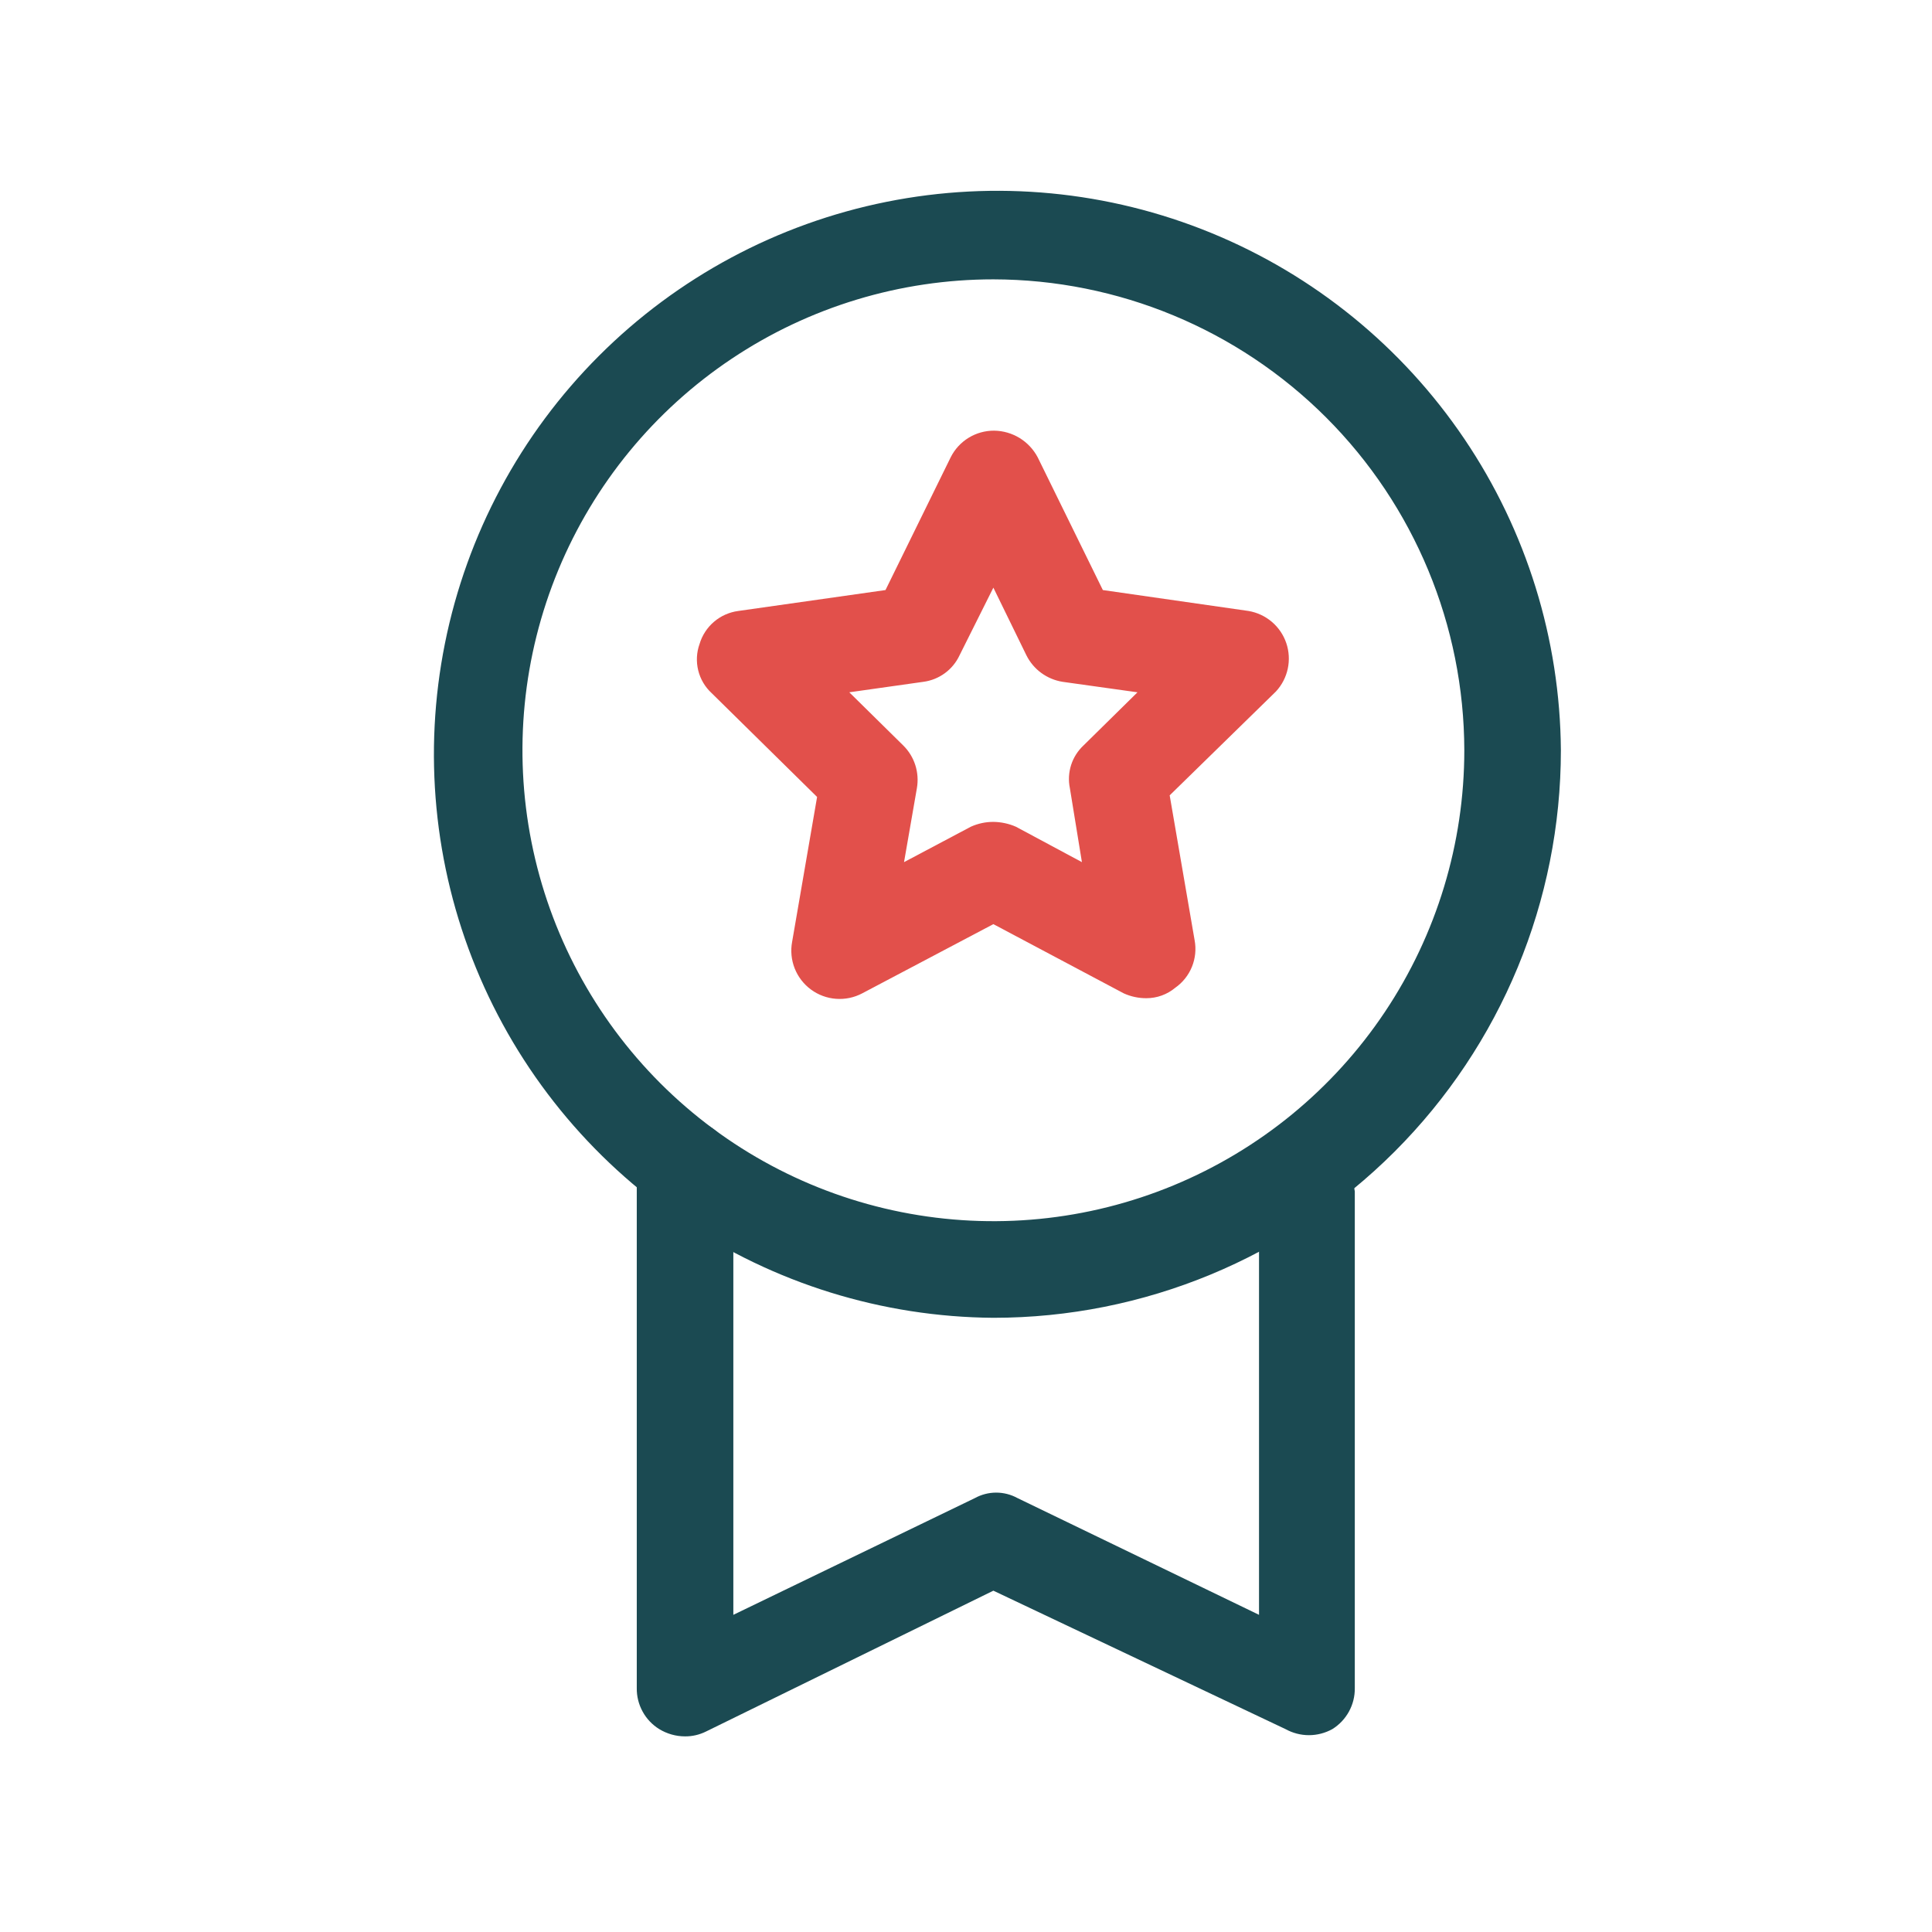 <svg width="66" height="66" viewBox="0 0 66 66" fill="none" xmlns="http://www.w3.org/2000/svg">
<g clip-path="url(#clip0_706_5643)">
<path d="M33.935 45.018C30.14 44.99 26.437 43.842 23.292 41.716C20.148 39.59 17.702 36.583 16.262 33.071C14.822 29.559 14.453 25.7 15.2 21.979C15.947 18.258 17.777 14.84 20.461 12.156C23.145 9.472 26.562 7.642 30.284 6.895C34.005 6.148 37.864 6.517 41.376 7.957C44.888 9.397 47.895 11.843 50.021 14.988C52.147 18.132 53.295 21.835 53.322 25.63C53.322 30.772 51.28 35.703 47.644 39.339C44.008 42.975 39.077 45.018 33.935 45.018ZM33.935 9.543C30.753 9.543 27.643 10.486 24.997 12.254C22.352 14.021 20.29 16.534 19.072 19.474C17.855 22.413 17.536 25.648 18.157 28.769C18.777 31.889 20.31 34.756 22.559 37.006C24.809 39.255 27.676 40.788 30.797 41.408C33.917 42.029 37.152 41.711 40.091 40.493C43.031 39.275 45.544 37.213 47.311 34.568C49.079 31.922 50.023 28.812 50.023 25.63C50.015 21.366 48.318 17.278 45.303 14.262C42.287 11.247 38.199 9.55 33.935 9.543Z" fill="#1B4A52"/>
<path d="M23.402 59.317C23.092 59.317 22.788 59.231 22.523 59.07C22.284 58.923 22.087 58.716 21.953 58.47C21.818 58.224 21.749 57.948 21.753 57.667V39.902C21.753 39.465 21.926 39.045 22.236 38.736C22.545 38.426 22.965 38.252 23.402 38.252C23.84 38.252 24.26 38.426 24.569 38.736C24.879 39.045 25.052 39.465 25.052 39.902V55.165L33.303 51.177C33.526 51.055 33.776 50.99 34.031 50.99C34.286 50.99 34.537 51.055 34.76 51.177L43.01 55.165V40.7C43.062 40.303 43.256 39.937 43.557 39.673C43.858 39.408 44.245 39.263 44.646 39.263C45.047 39.263 45.434 39.408 45.735 39.673C46.036 39.937 46.231 40.303 46.282 40.7V57.667C46.286 57.948 46.217 58.224 46.082 58.47C45.947 58.716 45.751 58.923 45.513 59.07C45.268 59.205 44.994 59.276 44.715 59.276C44.436 59.276 44.162 59.205 43.917 59.07L33.935 54.34L24.117 59.152C23.895 59.262 23.65 59.319 23.402 59.317Z" fill="#1B4A52"/>
<path d="M39.16 34.1C38.895 34.101 38.632 34.045 38.39 33.935L33.935 31.57L29.453 33.935C29.178 34.08 28.869 34.144 28.56 34.121C28.251 34.098 27.954 33.989 27.705 33.805C27.455 33.621 27.262 33.371 27.148 33.083C27.034 32.794 27.003 32.48 27.06 32.175L27.913 27.225L24.31 23.677C24.084 23.469 23.925 23.199 23.852 22.901C23.779 22.602 23.794 22.289 23.898 22C23.985 21.705 24.157 21.441 24.391 21.241C24.625 21.041 24.912 20.913 25.218 20.872L30.25 20.157L32.478 15.62C32.616 15.345 32.828 15.115 33.091 14.954C33.353 14.794 33.655 14.71 33.963 14.712C34.269 14.716 34.568 14.803 34.83 14.962C35.091 15.122 35.304 15.349 35.448 15.62L37.675 20.157L42.653 20.872C42.946 20.922 43.221 21.05 43.448 21.243C43.675 21.436 43.845 21.686 43.941 21.968C44.037 22.25 44.054 22.553 43.992 22.844C43.93 23.135 43.79 23.404 43.588 23.622L39.958 27.17L40.81 32.12C40.867 32.425 40.835 32.74 40.718 33.028C40.601 33.316 40.404 33.563 40.15 33.742C39.872 33.974 39.522 34.101 39.16 34.1ZM33.935 28.077C34.2 28.08 34.462 28.136 34.705 28.242L36.96 29.452L36.548 26.922C36.494 26.66 36.51 26.388 36.591 26.133C36.673 25.878 36.819 25.648 37.015 25.465L38.858 23.65L36.3 23.292C36.036 23.25 35.787 23.146 35.571 22.988C35.356 22.831 35.182 22.624 35.063 22.385L33.935 20.075L32.78 22.385C32.667 22.628 32.494 22.839 32.278 22.997C32.061 23.156 31.808 23.257 31.543 23.292L29.013 23.65L30.855 25.465C31.045 25.652 31.187 25.882 31.268 26.136C31.349 26.39 31.368 26.66 31.323 26.922L30.883 29.452L33.165 28.242C33.407 28.133 33.669 28.076 33.935 28.077Z" fill="#E2504B"/>
</g>
<defs>
<clipPath id="clip0_706_5643">
<rect width="66" height="66" fill="white"/>
</clipPath>
</defs>
</svg>
